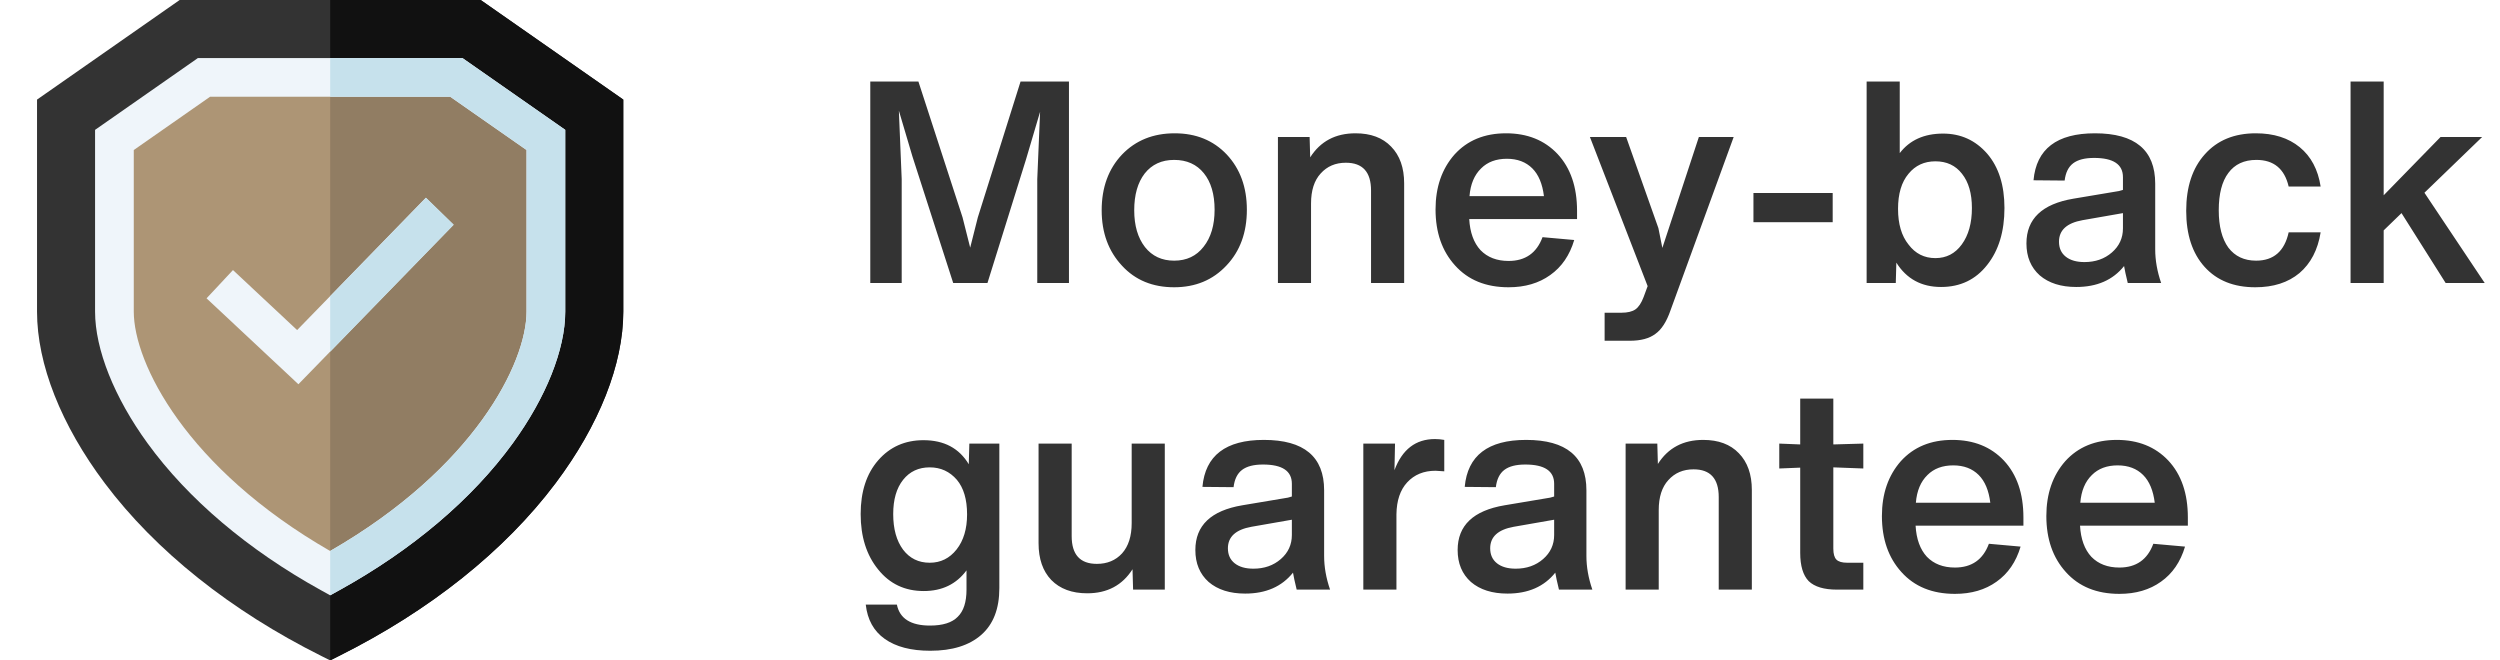 <svg width="106" height="28" viewBox="0 0 106 28" fill="none" xmlns="http://www.w3.org/2000/svg">
<g clip-path="url(#clip0_238_12867)">
<path d="M26.427 4.223V13.214C26.427 15.439 25.407 18.022 23.555 20.487C21.398 23.358 18.22 25.893 14.365 27.817L13.998 28L13.632 27.817C9.777 25.893 6.599 23.358 4.442 20.487C2.59 18.022 1.57 15.439 1.57 13.214V4.223L7.617 0H20.38L26.427 4.223Z" fill="#333333"/>
<path d="M26.428 4.223V13.214C26.428 15.439 25.408 18.022 23.557 20.487C21.399 23.358 18.221 25.893 14.366 27.817L14 28V0H20.382L26.428 4.223Z" fill="#111111"/>
<path d="M19.348 3.281H8.649L4.852 5.933V13.213C4.852 15.716 7.313 20.605 13.998 24.303C20.684 20.605 23.145 15.716 23.145 13.213V5.933L19.348 3.281Z" fill="#AD9575"/>
<path d="M23.147 5.933V13.213C23.147 15.716 20.685 20.605 14 24.303V3.281H19.349L23.147 5.933Z" fill="#917D63"/>
<path d="M19.606 2.461H8.391L4.031 5.506V13.213C4.031 14.814 4.842 16.847 6.254 18.792C7.974 21.16 10.515 23.314 13.601 25.021L13.998 25.241L14.396 25.021C17.482 23.314 20.023 21.16 21.742 18.792C23.155 16.847 23.966 14.814 23.966 13.213V5.506L19.606 2.461ZM22.325 13.213C22.325 15.396 20.099 19.853 13.998 23.362C7.898 19.853 5.672 15.396 5.672 13.213V6.361L8.907 4.102H19.09L22.325 6.361V13.213Z" fill="#EFF5FA"/>
<path d="M23.967 5.506V13.213C23.967 14.814 23.157 16.847 21.744 18.792C20.024 21.16 17.484 23.314 14.397 25.021L14 25.241V23.362C20.1 19.853 22.326 15.396 22.326 13.213V6.361L19.091 4.102H14V2.461H19.607L23.967 5.506Z" fill="#C6E1EC"/>
<path d="M19.232 9.529L13.995 14.912L13.984 14.923L12.652 16.292L8.758 12.649L9.878 11.451L12.598 13.995L13.984 12.571L13.995 12.559L18.056 8.385L19.232 9.529Z" fill="#EFF5FA"/>
<path d="M19.237 9.529L14 14.912V12.559L18.061 8.385L19.237 9.529Z" fill="#C6E1EC"/>
</g>
<path d="M41.46 9.216L43.272 3.456H45.324V12H43.98V7.596L44.1 4.74L43.5 6.768L41.868 12H40.416L38.688 6.636L38.112 4.692L38.232 7.596V12H36.9V3.456H38.94L40.812 9.216L41.136 10.5L41.46 9.216ZM52.003 11.256C51.427 11.872 50.687 12.18 49.783 12.18C48.871 12.18 48.135 11.876 47.575 11.268C46.999 10.652 46.711 9.868 46.711 8.916C46.711 7.948 46.999 7.16 47.575 6.552C48.151 5.952 48.895 5.652 49.807 5.652C50.711 5.652 51.447 5.952 52.015 6.552C52.583 7.16 52.867 7.94 52.867 8.892C52.867 9.86 52.579 10.648 52.003 11.256ZM49.783 11.052C50.311 11.052 50.727 10.856 51.031 10.464C51.343 10.072 51.499 9.548 51.499 8.892C51.499 8.236 51.347 7.72 51.043 7.344C50.739 6.968 50.319 6.78 49.783 6.78C49.255 6.78 48.839 6.972 48.535 7.356C48.239 7.74 48.091 8.26 48.091 8.916C48.091 9.564 48.243 10.084 48.547 10.476C48.851 10.86 49.263 11.052 49.783 11.052ZM57.472 5.652C58.12 5.652 58.624 5.84 58.984 6.216C59.352 6.592 59.536 7.112 59.536 7.776V12H58.132V8.076C58.132 7.292 57.776 6.9 57.064 6.9C56.624 6.9 56.268 7.052 55.996 7.356C55.724 7.652 55.588 8.076 55.588 8.628V12H54.184V5.808H55.528L55.552 6.672C55.984 5.992 56.624 5.652 57.472 5.652ZM66.867 8.94V9.288H62.295C62.327 9.856 62.487 10.296 62.775 10.608C63.071 10.912 63.467 11.064 63.963 11.064C64.675 11.064 65.155 10.728 65.403 10.056L66.747 10.176C66.555 10.824 66.215 11.32 65.727 11.664C65.247 12.008 64.659 12.18 63.963 12.18C63.003 12.18 62.247 11.872 61.695 11.256C61.143 10.648 60.867 9.856 60.867 8.88C60.867 7.936 61.135 7.16 61.671 6.552C62.215 5.952 62.943 5.652 63.855 5.652C64.759 5.652 65.487 5.944 66.039 6.528C66.591 7.12 66.867 7.924 66.867 8.94ZM64.971 7.14C64.699 6.868 64.339 6.732 63.891 6.732C63.435 6.732 63.071 6.868 62.799 7.14C62.511 7.42 62.347 7.812 62.307 8.316H65.463C65.399 7.796 65.235 7.404 64.971 7.14ZM70.484 10.512L72.032 5.808H73.508L70.832 13.152C70.664 13.64 70.448 13.976 70.184 14.16C69.928 14.352 69.568 14.448 69.104 14.448H68.036V13.26H68.744C69.008 13.26 69.208 13.212 69.344 13.116C69.48 13.02 69.596 12.844 69.692 12.588L69.86 12.132L67.412 5.808H68.948L70.316 9.672L70.484 10.512ZM77.706 9.42H74.346V8.184H77.706V9.42ZM82.385 5.664C83.137 5.664 83.761 5.948 84.257 6.516C84.745 7.084 84.989 7.852 84.989 8.82C84.989 9.812 84.745 10.616 84.257 11.232C83.769 11.856 83.117 12.168 82.301 12.168C81.469 12.168 80.837 11.824 80.405 11.136L80.381 12H79.145V3.456H80.549V6.492C80.973 5.94 81.585 5.664 82.385 5.664ZM82.061 10.944C82.525 10.944 82.897 10.752 83.177 10.368C83.465 9.976 83.609 9.46 83.609 8.82C83.609 8.204 83.469 7.72 83.189 7.368C82.917 7.016 82.541 6.84 82.061 6.84C81.589 6.84 81.209 7.016 80.921 7.368C80.625 7.72 80.477 8.216 80.477 8.856C80.477 9.496 80.625 10 80.921 10.368C81.209 10.752 81.589 10.944 82.061 10.944ZM91.633 12H90.217C90.137 11.672 90.085 11.432 90.061 11.28C89.589 11.872 88.913 12.168 88.033 12.168C87.385 12.168 86.869 12.004 86.485 11.676C86.109 11.34 85.921 10.888 85.921 10.32C85.921 9.28 86.585 8.648 87.913 8.424L89.845 8.1C89.877 8.092 89.933 8.076 90.013 8.052V7.512C90.013 6.968 89.605 6.696 88.789 6.696C88.397 6.696 88.101 6.772 87.901 6.924C87.701 7.076 87.581 7.32 87.541 7.656L86.221 7.644C86.341 6.316 87.209 5.652 88.825 5.652C90.529 5.652 91.381 6.364 91.381 7.788V10.572C91.381 11.036 91.465 11.512 91.633 12ZM88.381 11.112C88.845 11.112 89.233 10.976 89.545 10.704C89.857 10.432 90.013 10.092 90.013 9.684V9.036L88.297 9.336C87.633 9.456 87.301 9.76 87.301 10.248C87.301 10.52 87.397 10.732 87.589 10.884C87.781 11.036 88.045 11.112 88.381 11.112ZM95.623 12.18C94.711 12.18 93.995 11.892 93.475 11.316C92.955 10.74 92.695 9.948 92.695 8.94C92.695 7.924 92.959 7.124 93.487 6.54C94.015 5.948 94.735 5.652 95.647 5.652C96.407 5.652 97.027 5.848 97.507 6.24C97.987 6.632 98.283 7.188 98.395 7.908H97.039C96.863 7.156 96.407 6.78 95.671 6.78C95.151 6.78 94.755 6.964 94.483 7.332C94.211 7.692 94.075 8.22 94.075 8.916C94.075 9.596 94.211 10.124 94.483 10.5C94.763 10.868 95.155 11.052 95.659 11.052C96.403 11.052 96.863 10.652 97.039 9.852H98.395C98.275 10.596 97.975 11.172 97.495 11.58C97.015 11.98 96.391 12.18 95.623 12.18ZM105.352 12H103.696L101.824 9.036L101.068 9.768V12H99.664V3.456H101.068V8.28L103.48 5.808H105.244L102.796 8.172L105.352 12ZM41.076 19.684L41.1 18.808H42.372V24.94C42.372 25.812 42.116 26.472 41.604 26.92C41.092 27.368 40.372 27.592 39.444 27.592C38.628 27.592 37.984 27.424 37.512 27.088C37.048 26.76 36.78 26.276 36.708 25.636H38.028C38.148 26.228 38.616 26.524 39.432 26.524C39.976 26.524 40.368 26.4 40.608 26.152C40.856 25.912 40.98 25.528 40.98 25V24.184C40.548 24.768 39.944 25.06 39.168 25.06C38.368 25.06 37.724 24.756 37.236 24.148C36.74 23.54 36.492 22.756 36.492 21.796C36.492 20.844 36.74 20.084 37.236 19.516C37.732 18.948 38.372 18.664 39.156 18.664C40.028 18.664 40.668 19.004 41.076 19.684ZM39.42 23.86C39.884 23.86 40.264 23.672 40.56 23.296C40.856 22.92 41.004 22.424 41.004 21.808C41.004 21.176 40.86 20.688 40.572 20.344C40.268 19.992 39.884 19.816 39.42 19.816C38.948 19.816 38.572 19.992 38.292 20.344C38.012 20.696 37.872 21.18 37.872 21.796C37.872 22.428 38.012 22.932 38.292 23.308C38.572 23.676 38.948 23.86 39.42 23.86ZM47.983 22.18V18.808H49.387V25H48.043L48.019 24.136C47.587 24.816 46.947 25.156 46.099 25.156C45.451 25.156 44.943 24.968 44.575 24.592C44.215 24.216 44.035 23.696 44.035 23.032V18.808H45.439V22.732C45.439 23.516 45.795 23.908 46.507 23.908C46.947 23.908 47.303 23.76 47.575 23.464C47.847 23.16 47.983 22.732 47.983 22.18ZM56.395 25H54.979C54.899 24.672 54.847 24.432 54.823 24.28C54.351 24.872 53.675 25.168 52.795 25.168C52.147 25.168 51.631 25.004 51.247 24.676C50.871 24.34 50.683 23.888 50.683 23.32C50.683 22.28 51.347 21.648 52.675 21.424L54.607 21.1C54.639 21.092 54.695 21.076 54.775 21.052V20.512C54.775 19.968 54.367 19.696 53.551 19.696C53.159 19.696 52.863 19.772 52.663 19.924C52.463 20.076 52.343 20.32 52.303 20.656L50.983 20.644C51.103 19.316 51.971 18.652 53.587 18.652C55.291 18.652 56.143 19.364 56.143 20.788V23.572C56.143 24.036 56.227 24.512 56.395 25ZM53.143 24.112C53.607 24.112 53.995 23.976 54.307 23.704C54.619 23.432 54.775 23.092 54.775 22.684V22.036L53.059 22.336C52.395 22.456 52.063 22.76 52.063 23.248C52.063 23.52 52.159 23.732 52.351 23.884C52.543 24.036 52.807 24.112 53.143 24.112ZM60.841 18.616C60.977 18.616 61.109 18.628 61.237 18.652V19.984C60.997 19.968 60.873 19.96 60.865 19.96C60.369 19.96 59.969 20.124 59.665 20.452C59.369 20.772 59.217 21.224 59.209 21.808V25H57.805V18.808H59.149L59.125 19.936C59.453 19.056 60.025 18.616 60.841 18.616ZM67.516 25H66.1C66.02 24.672 65.968 24.432 65.944 24.28C65.472 24.872 64.796 25.168 63.916 25.168C63.268 25.168 62.752 25.004 62.368 24.676C61.992 24.34 61.804 23.888 61.804 23.32C61.804 22.28 62.468 21.648 63.796 21.424L65.728 21.1C65.76 21.092 65.816 21.076 65.896 21.052V20.512C65.896 19.968 65.488 19.696 64.672 19.696C64.28 19.696 63.984 19.772 63.784 19.924C63.584 20.076 63.464 20.32 63.424 20.656L62.104 20.644C62.224 19.316 63.092 18.652 64.708 18.652C66.412 18.652 67.264 19.364 67.264 20.788V23.572C67.264 24.036 67.348 24.512 67.516 25ZM64.264 24.112C64.728 24.112 65.116 23.976 65.428 23.704C65.74 23.432 65.896 23.092 65.896 22.684V22.036L64.18 22.336C63.516 22.456 63.184 22.76 63.184 23.248C63.184 23.52 63.28 23.732 63.472 23.884C63.664 24.036 63.928 24.112 64.264 24.112ZM72.214 18.652C72.862 18.652 73.366 18.84 73.726 19.216C74.094 19.592 74.278 20.112 74.278 20.776V25H72.874V21.076C72.874 20.292 72.518 19.9 71.806 19.9C71.366 19.9 71.01 20.052 70.738 20.356C70.466 20.652 70.33 21.076 70.33 21.628V25H68.926V18.808H70.27L70.294 19.672C70.726 18.992 71.366 18.652 72.214 18.652ZM79.005 19.864L77.733 19.816V23.26C77.733 23.484 77.777 23.64 77.865 23.728C77.953 23.816 78.105 23.86 78.321 23.86H79.005V25H77.889C77.337 25 76.937 24.88 76.689 24.64C76.449 24.392 76.329 23.992 76.329 23.44V19.828L75.441 19.864V18.808L76.329 18.844V16.9H77.733V18.844L79.005 18.808V19.864ZM85.793 21.94V22.288H81.221C81.253 22.856 81.413 23.296 81.701 23.608C81.997 23.912 82.393 24.064 82.889 24.064C83.601 24.064 84.081 23.728 84.329 23.056L85.673 23.176C85.481 23.824 85.141 24.32 84.653 24.664C84.173 25.008 83.585 25.18 82.889 25.18C81.929 25.18 81.173 24.872 80.621 24.256C80.069 23.648 79.793 22.856 79.793 21.88C79.793 20.936 80.061 20.16 80.597 19.552C81.141 18.952 81.869 18.652 82.781 18.652C83.685 18.652 84.413 18.944 84.965 19.528C85.517 20.12 85.793 20.924 85.793 21.94ZM83.897 20.14C83.625 19.868 83.265 19.732 82.817 19.732C82.361 19.732 81.997 19.868 81.725 20.14C81.437 20.42 81.273 20.812 81.233 21.316H84.389C84.325 20.796 84.161 20.404 83.897 20.14ZM92.765 21.94V22.288H88.193C88.225 22.856 88.385 23.296 88.673 23.608C88.969 23.912 89.365 24.064 89.861 24.064C90.573 24.064 91.053 23.728 91.301 23.056L92.645 23.176C92.453 23.824 92.113 24.32 91.625 24.664C91.145 25.008 90.557 25.18 89.861 25.18C88.901 25.18 88.145 24.872 87.593 24.256C87.041 23.648 86.765 22.856 86.765 21.88C86.765 20.936 87.033 20.16 87.569 19.552C88.113 18.952 88.841 18.652 89.753 18.652C90.657 18.652 91.385 18.944 91.937 19.528C92.489 20.12 92.765 20.924 92.765 21.94ZM90.869 20.14C90.597 19.868 90.237 19.732 89.789 19.732C89.333 19.732 88.969 19.868 88.697 20.14C88.409 20.42 88.245 20.812 88.205 21.316H91.361C91.297 20.796 91.133 20.404 90.869 20.14Z" fill="#333333"/>
<defs>
<clipPath id="clip0_238_12867">
<rect width="28" height="28" fill="white"/>
</clipPath>
</defs>
</svg>
